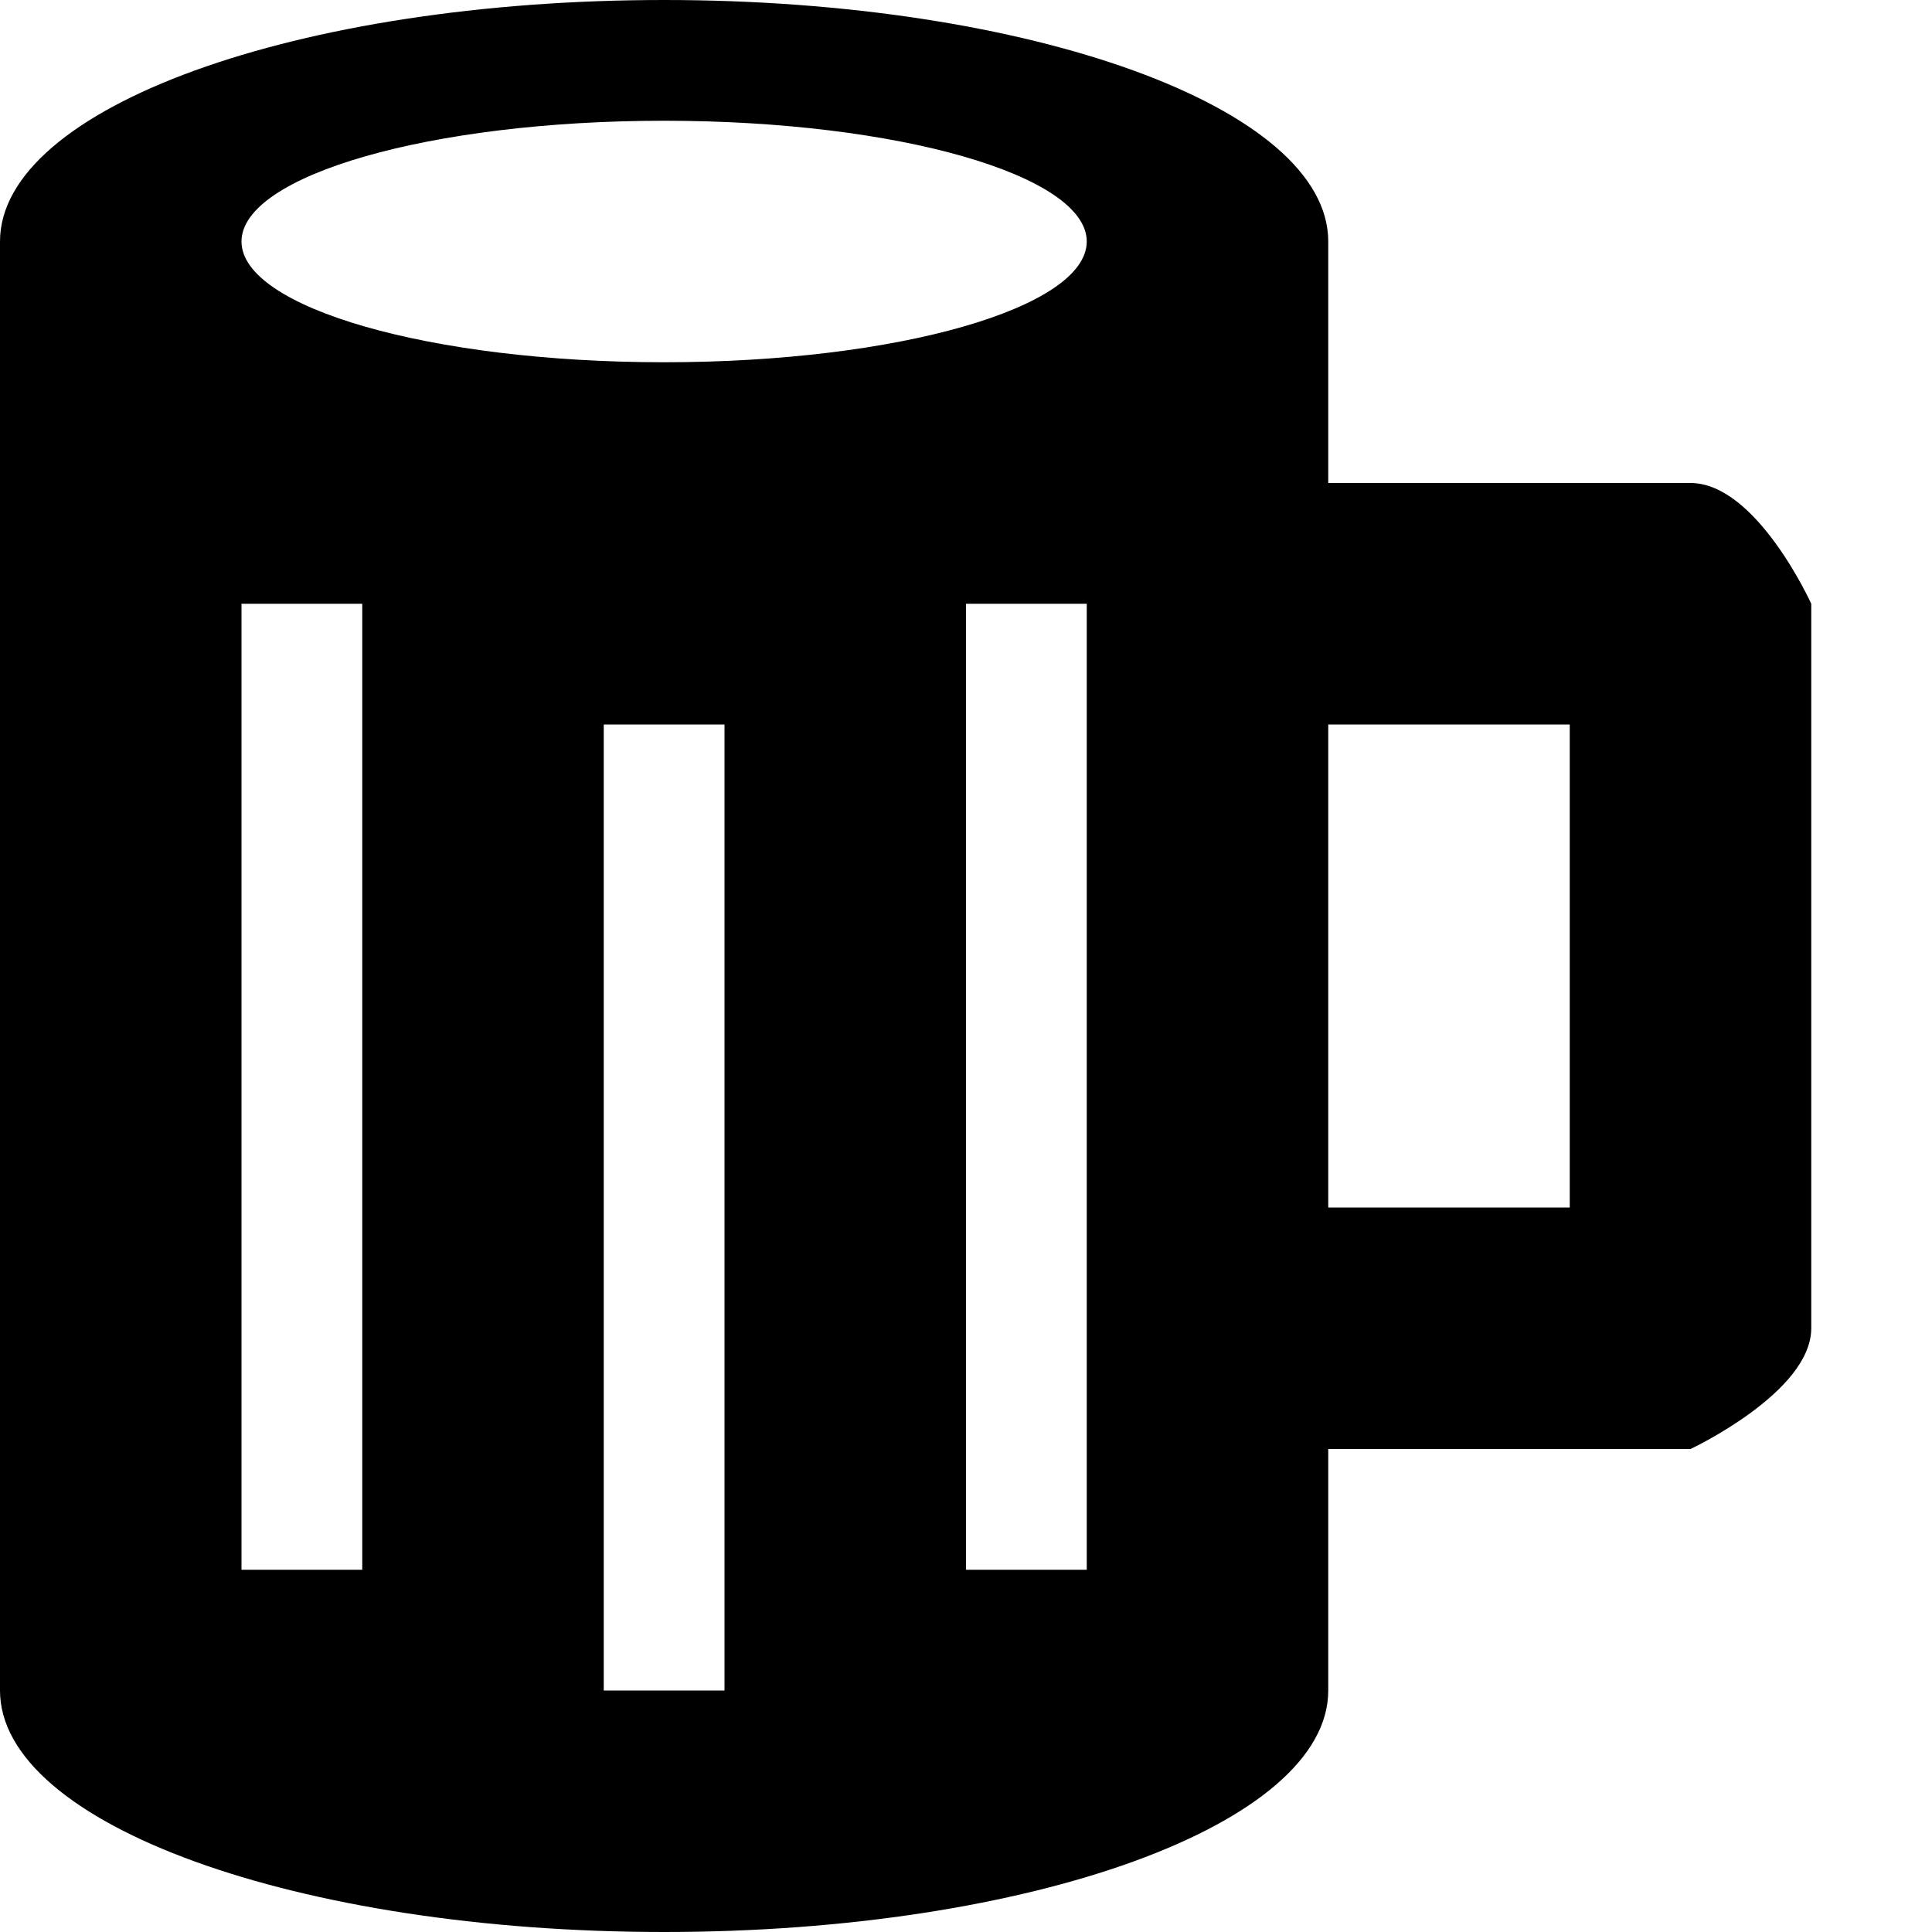 <?xml version="1.0"?><svg xmlns="http://www.w3.org/2000/svg" width="40" height="40" viewBox="0 0 40 40"><path d="m35 10h-7.5v-5c0-2.775-6.172-5-13.75-5s-13.75 2.225-13.75 5v30c0 2.775 6.172 5 13.75 5s13.75-2.225 13.75-5v-5h7.5s2.5-1.172 2.5-2.5v-15s-1.133-2.5-2.5-2.5z m-27.5 22.5h-2.5v-20h2.5v20z m7.5 2.5h-2.5v-20h2.5v20z m7.5-2.5h-2.5v-20h2.5v20z m-8.75-25c-4.844 0-8.75-1.133-8.75-2.5s3.906-2.5 8.75-2.5 8.75 1.133 8.75 2.5-3.906 2.5-8.75 2.5z m18.75 17.5h-5v-10h5v10z"></path></svg>